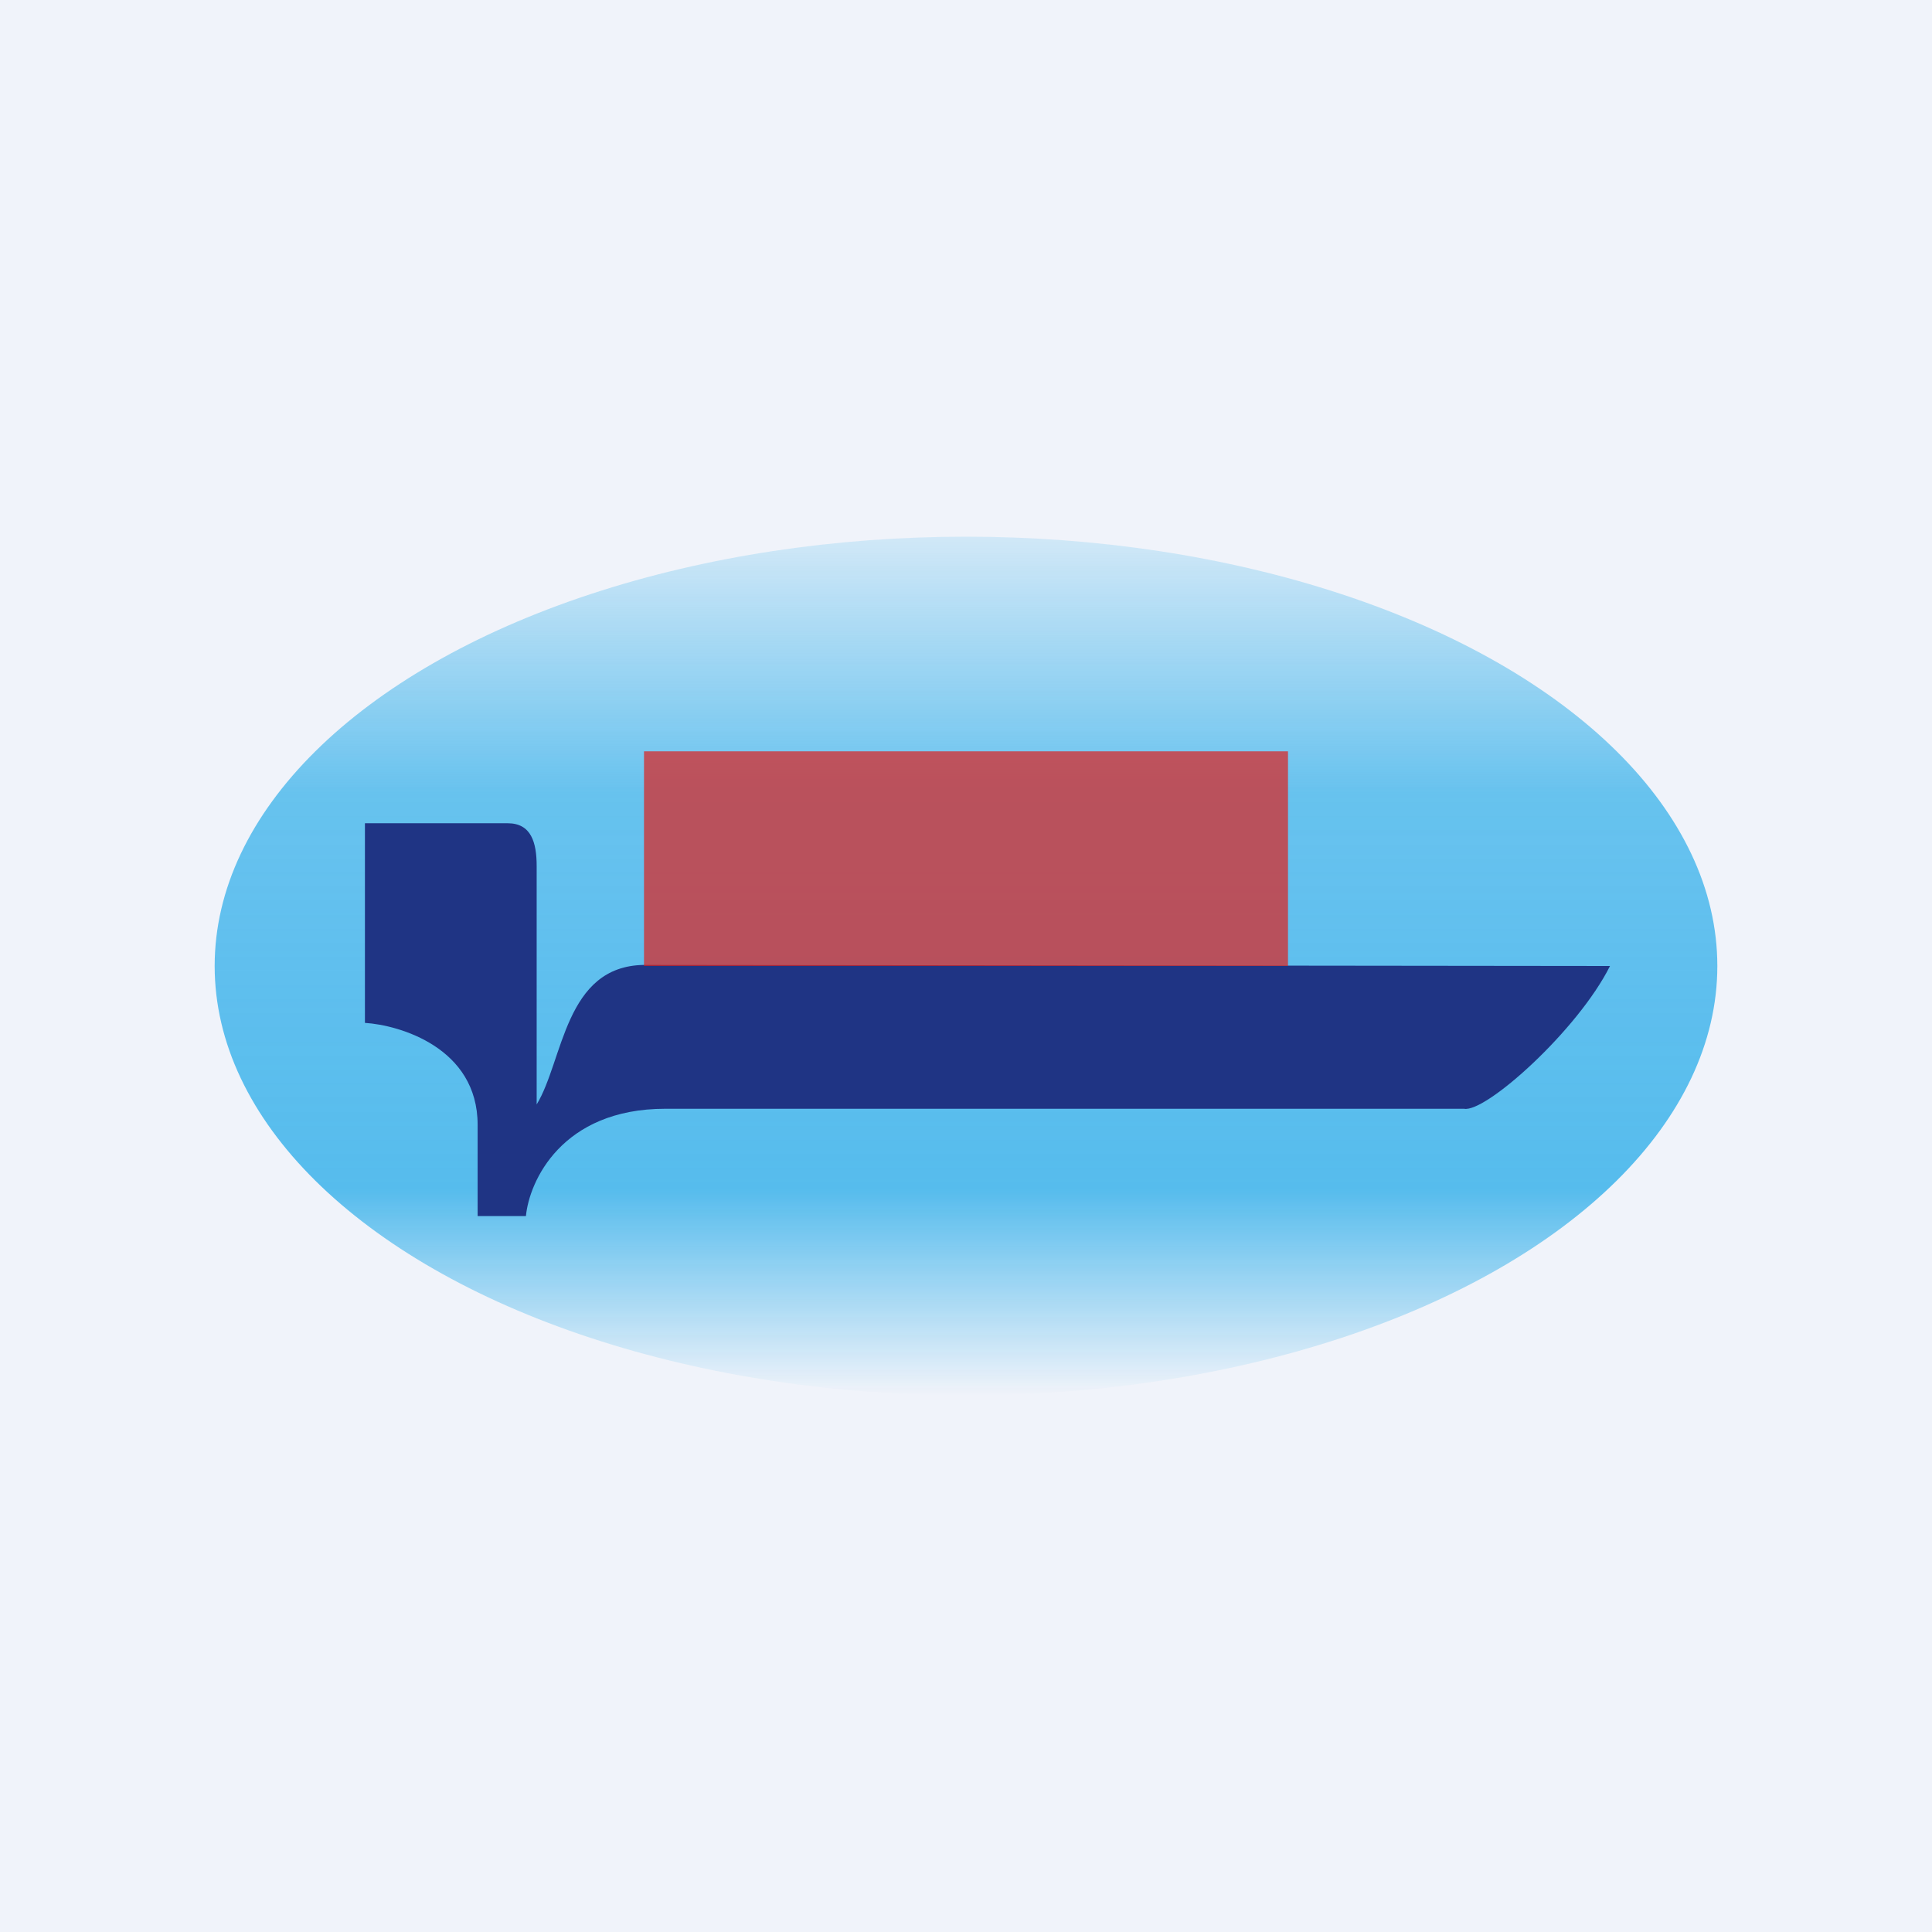 <!-- by TradingView --><svg width="18" height="18" viewBox="0 0 18 18" xmlns="http://www.w3.org/2000/svg"><path fill="#F0F3FA" d="M0 0h18v18H0z"/><ellipse cx="9" cy="9" rx="7" ry="4" fill="url(#ar2c5vmy1)"/><path d="M3.4 9.53V7.67h1.33c.22 0 .27.18.27.4v2.22c.25-.41.26-1.29 1-1.3L15 9c-.3.6-1.16 1.37-1.36 1.33H6.2c-.97 0-1.27.68-1.3 1h-.45v-.85c0-.72-.73-.93-1.05-.95Z" fill="#1F3484"/><path opacity=".7" fill="#DD211F" d="M6 7h6v2H6z"/><defs><linearGradient id="ar2c5vmy1" x1="9" y1="5" x2="9" y2="13" gradientUnits="userSpaceOnUse"><stop stop-color="#56BCED" stop-opacity=".2"/><stop offset=".3" stop-color="#56BCED" stop-opacity=".89"/><stop offset=".76" stop-color="#56BCED"/><stop offset="1" stop-color="#56BCED" stop-opacity="0"/></linearGradient></defs></svg>